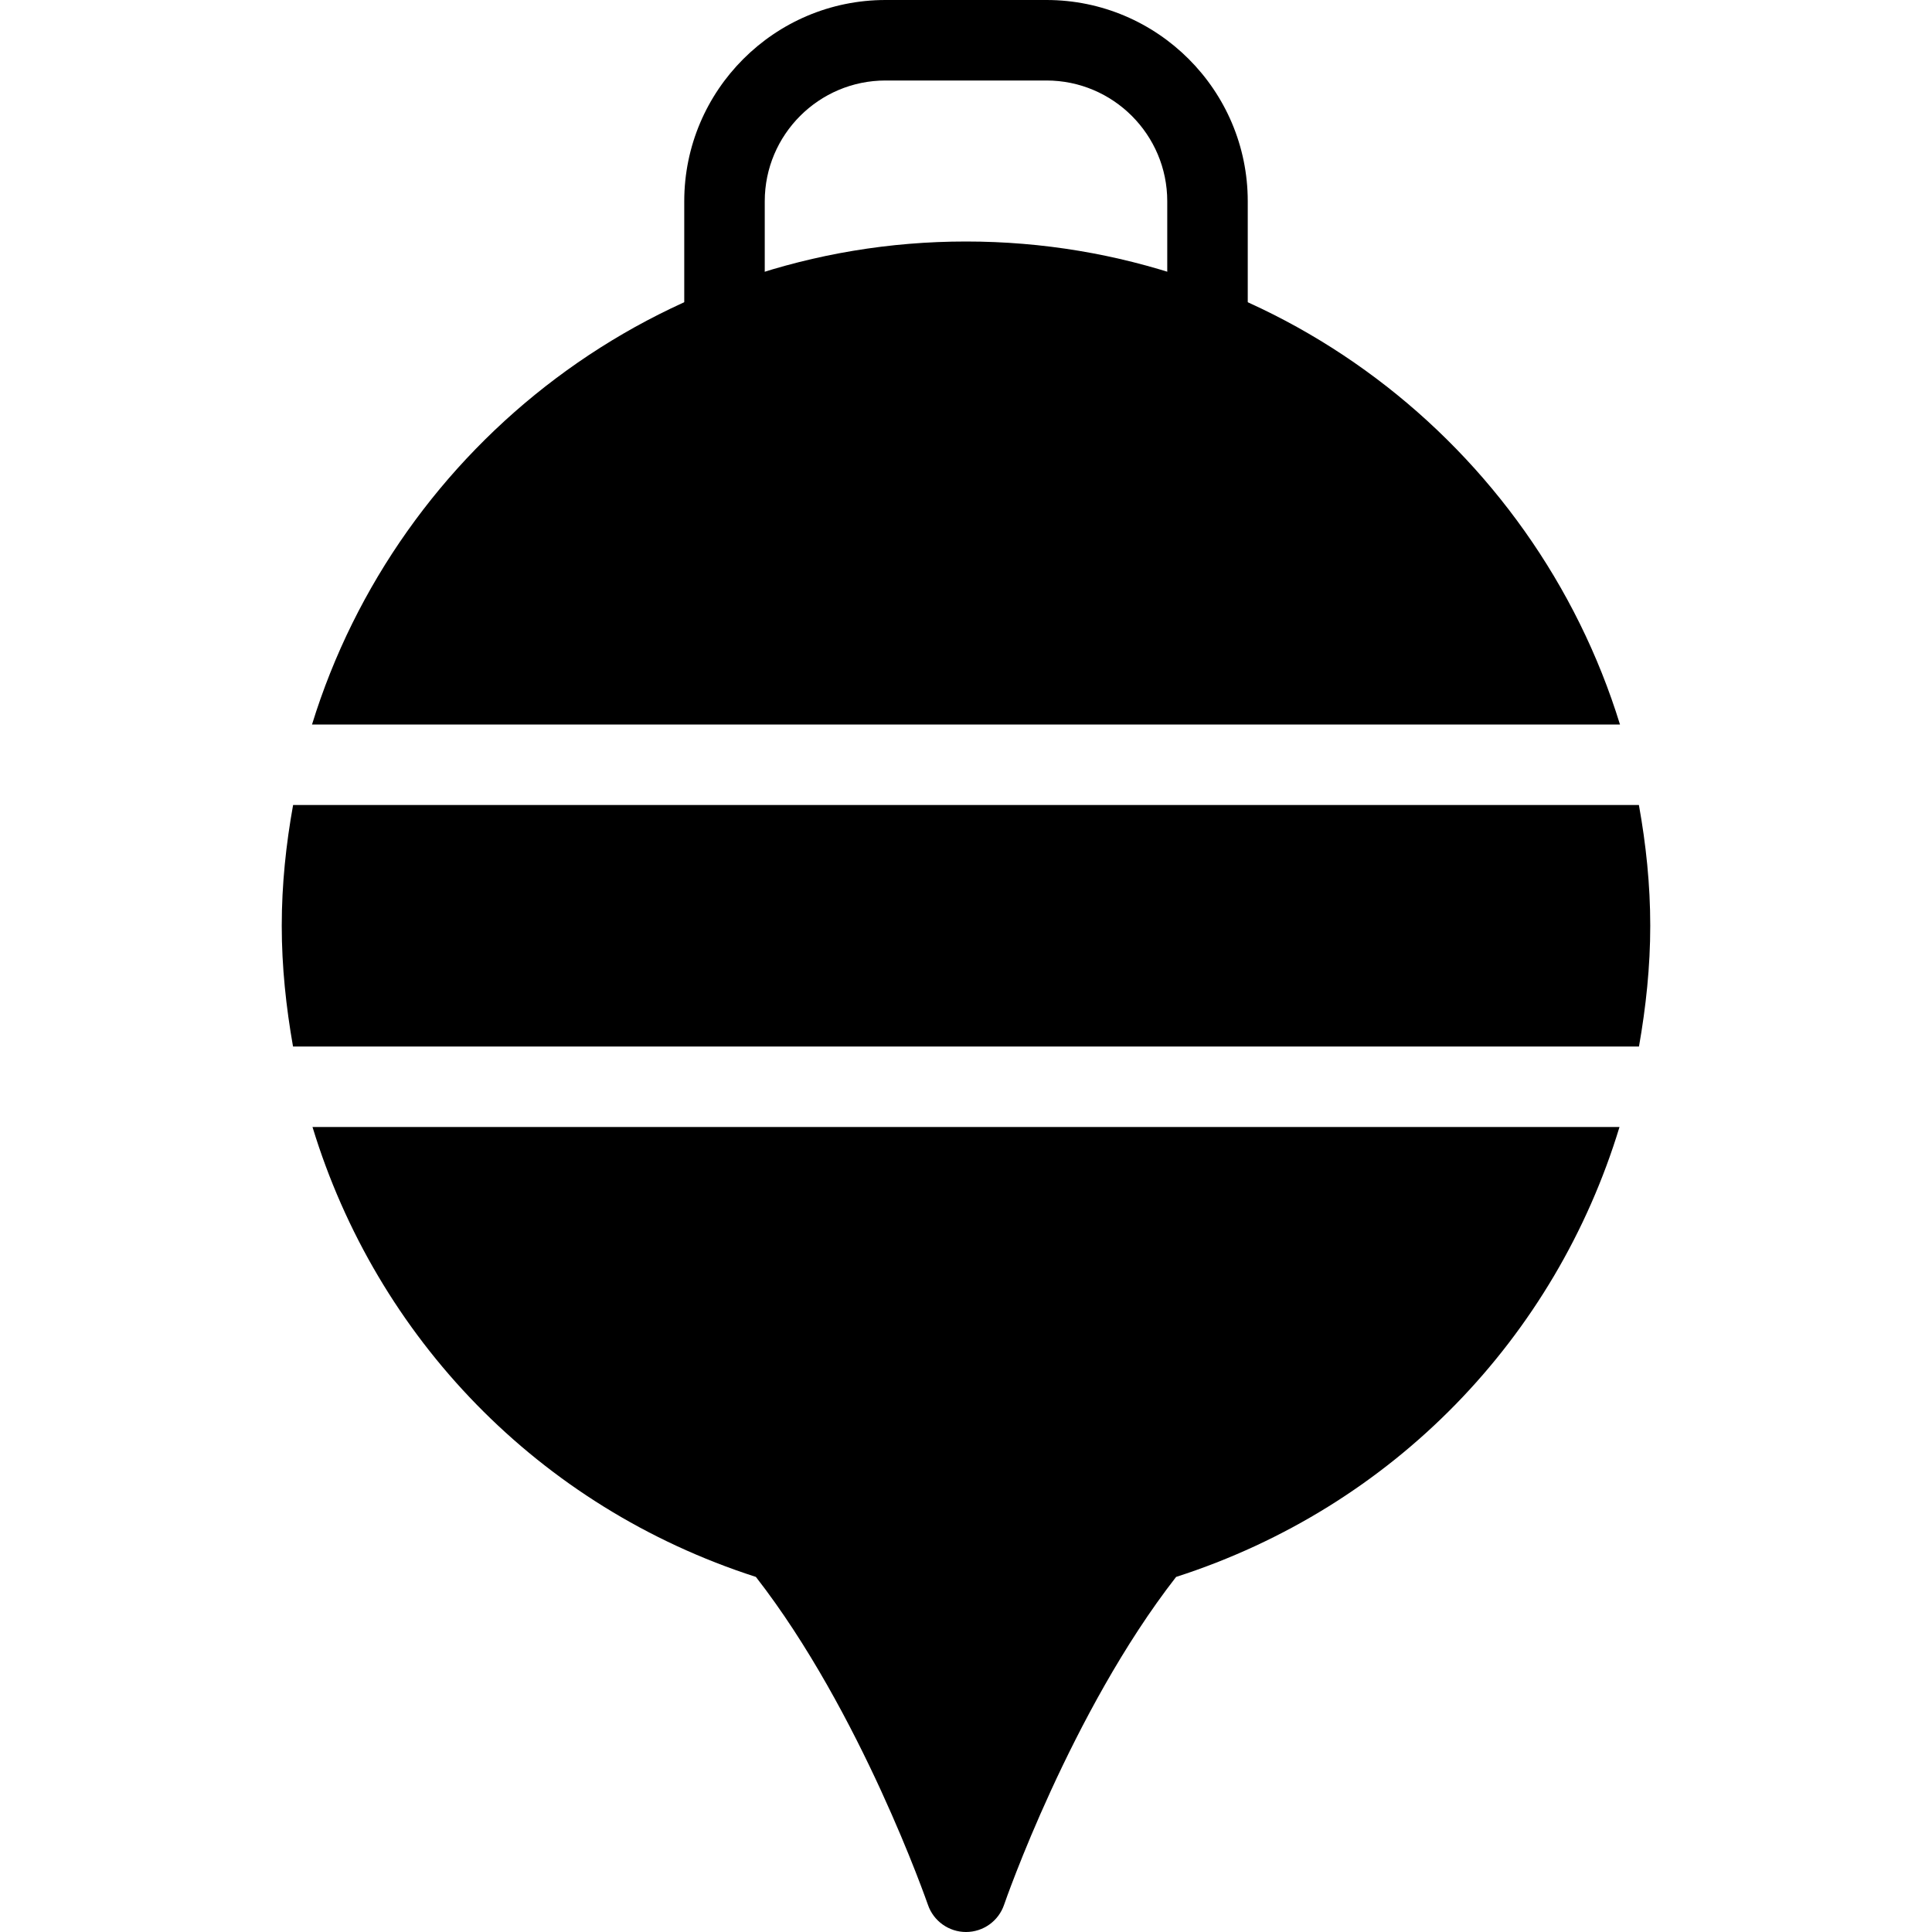 <?xml version="1.0" encoding="iso-8859-1"?>
<!-- Generator: Adobe Illustrator 19.0.0, SVG Export Plug-In . SVG Version: 6.00 Build 0)  -->
<svg version="1.1" id="Layer_1" xmlns="http://www.w3.org/2000/svg" xmlns:xlink="http://www.w3.org/1999/xlink" x="0px" y="0px"
	 viewBox="0 0 24 24" style="enable-background:new 0 0 24 24;" xml:space="preserve">
<g>
	<g>
		<path d="M20.124,9C19.054,5.529,15.817,3,12,3S4.946,5.529,3.876,9H20.124z"/>
		<path d="M20.5,11.5c0-0.513-0.053-1.012-0.141-1.5H3.641C3.553,10.488,3.5,10.987,3.5,11.5c0,0.512,0.054,1.011,0.14,1.5h16.72
			C20.446,12.511,20.5,12.012,20.5,11.5z"/>
		<path d="M3.882,14c0.795,2.611,2.802,4.718,5.508,5.589c1.307,1.679,2.128,4.049,2.137,4.073C11.596,23.864,11.787,24,12,24
			c0.214,0,0.404-0.136,0.473-0.338c0.008-0.024,0.827-2.391,2.137-4.073c2.706-0.871,4.714-2.978,5.508-5.589H3.882z"/>
	</g>
	<g>
		<path d="M15,4.5c-0.276,0-0.5-0.224-0.5-0.5V2.5C14.5,1.673,13.827,1,13,1h-2c-0.827,0-1.5,0.673-1.5,1.5V4
			c0,0.276-0.224,0.5-0.5,0.5S8.5,4.276,8.5,4V2.5C8.5,1.122,9.622,0,11,0h2c1.378,0,2.5,1.122,2.5,2.5V4
			C15.5,4.276,15.276,4.5,15,4.5z"/>
	</g>
</g>
<g>
</g>
<g>
</g>
<g>
</g>
<g>
</g>
<g>
</g>
<g>
</g>
<g>
</g>
<g>
</g>
<g>
</g>
<g>
</g>
<g>
</g>
<g>
</g>
<g>
</g>
<g>
</g>
<g>
</g>
</svg>
